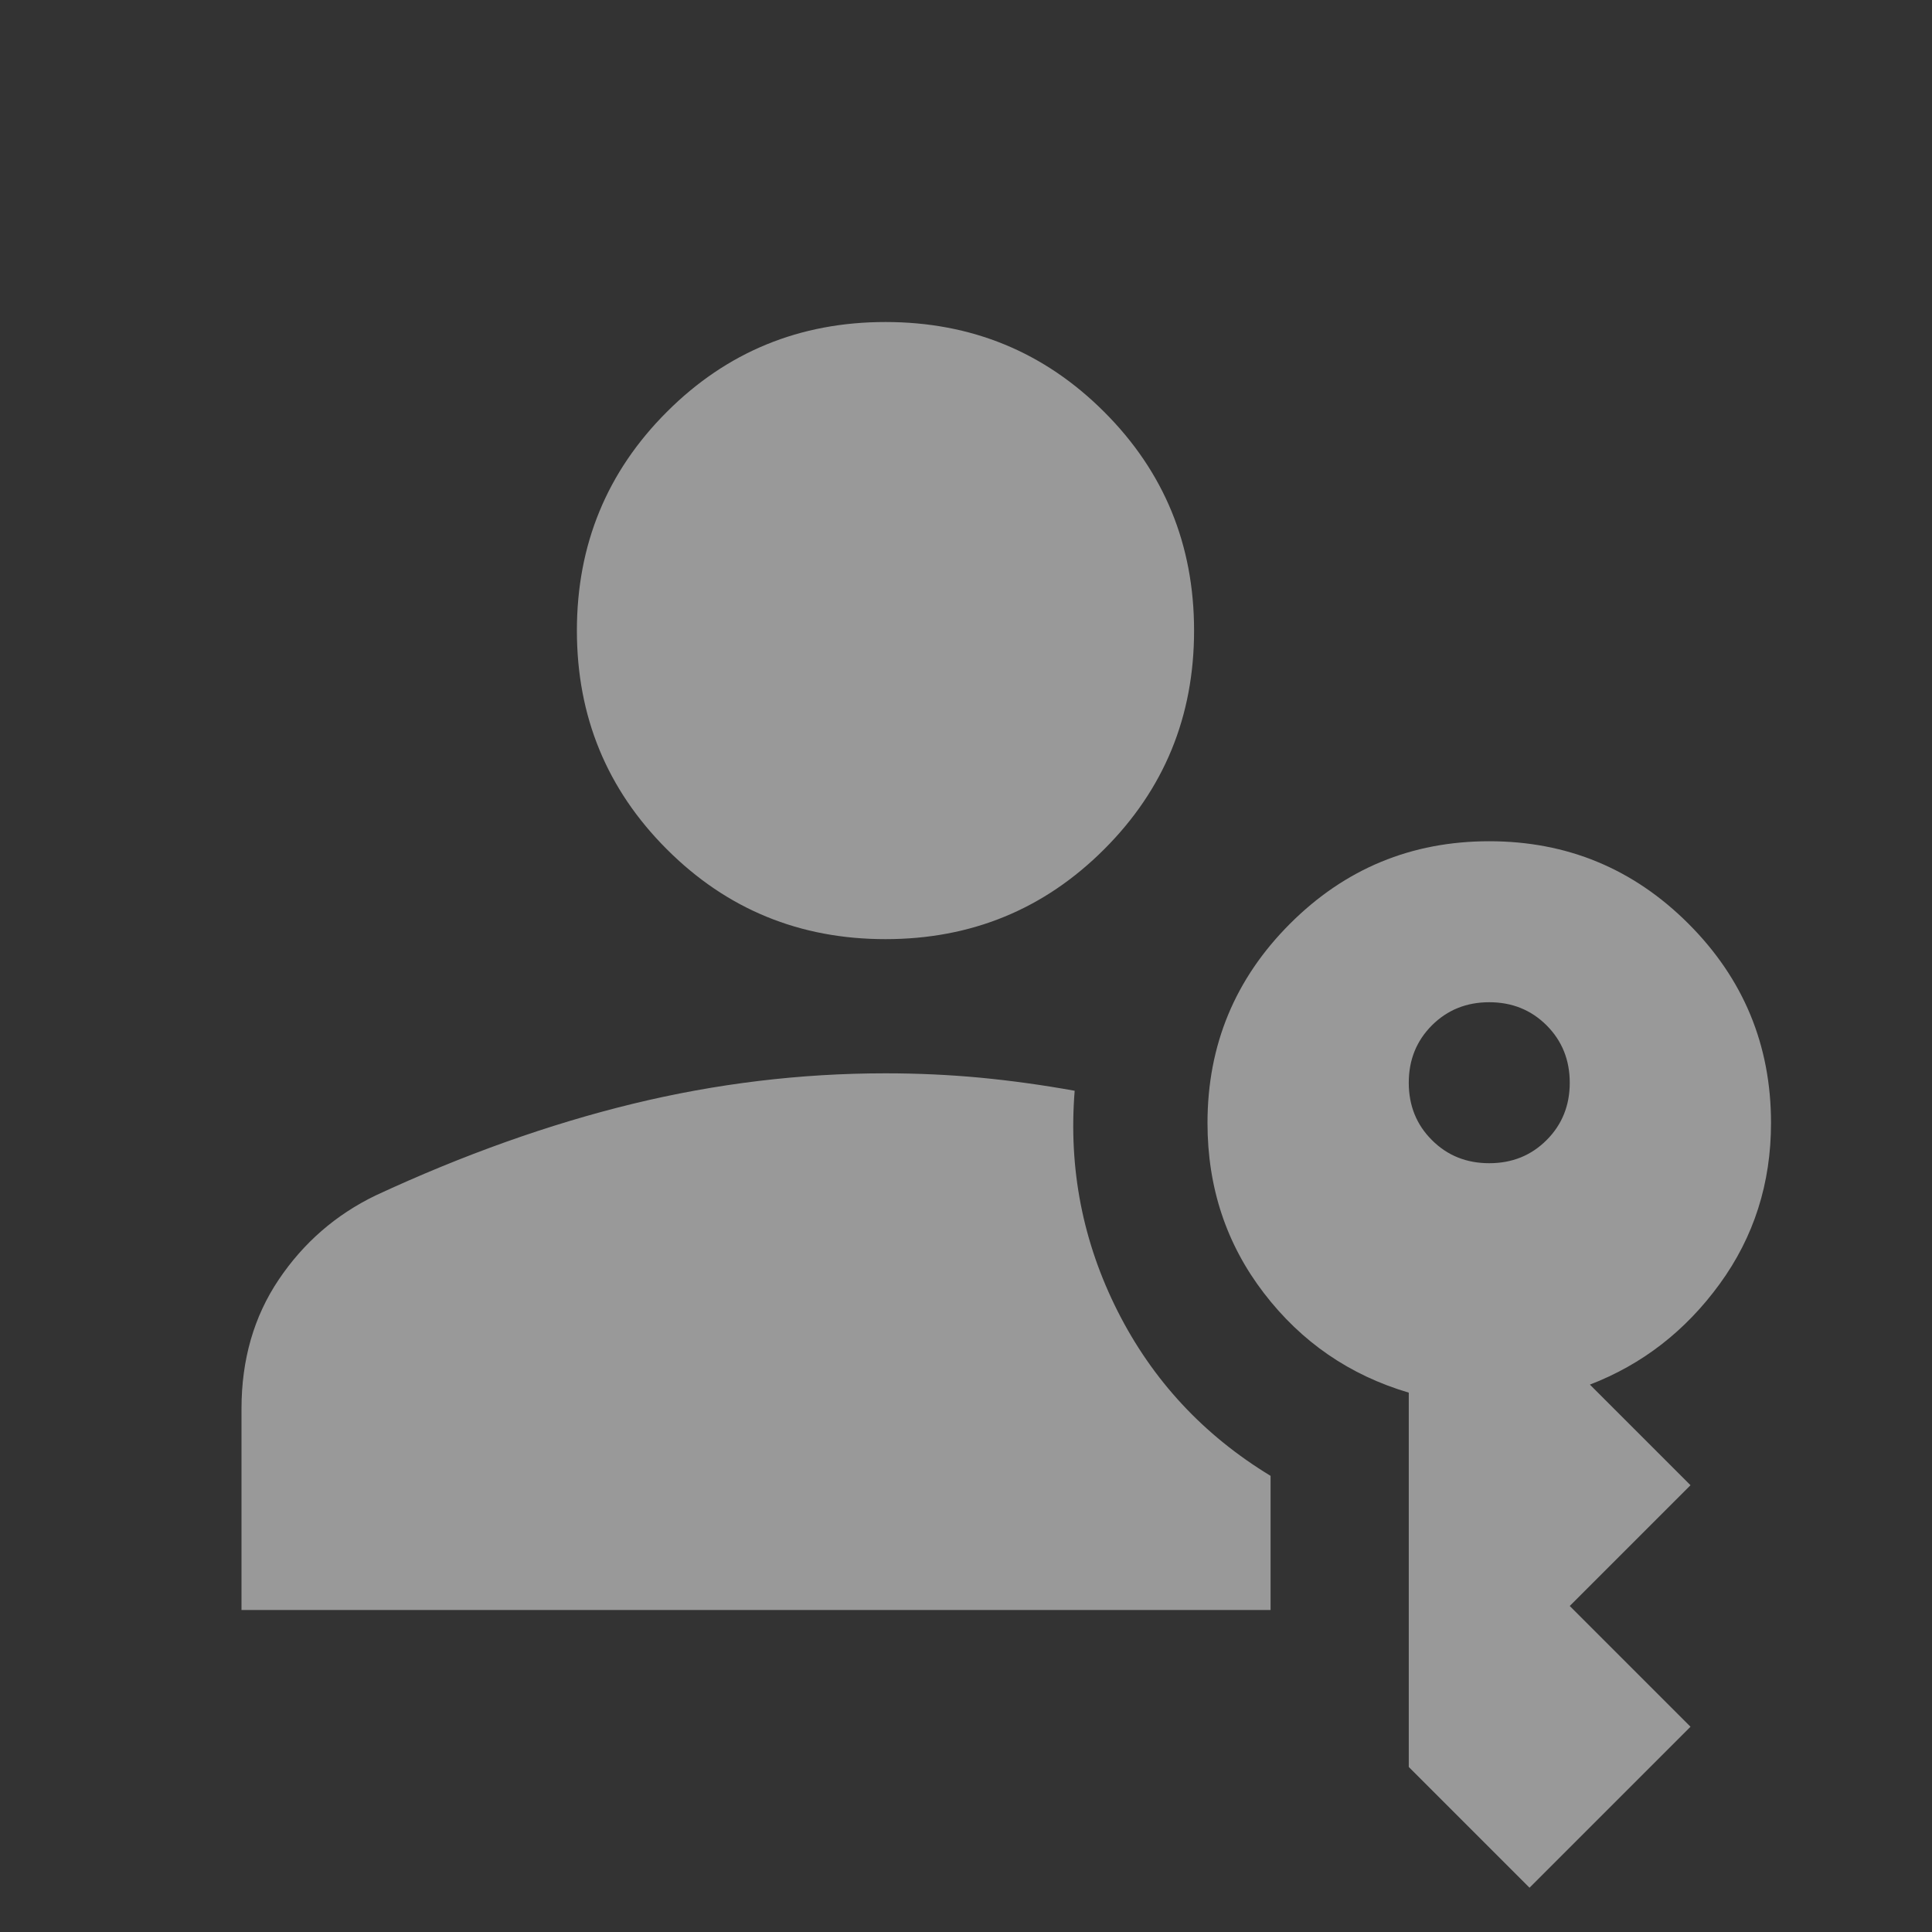 <svg width="40" height="40" viewBox="0 0 40 40" fill="none" xmlns="http://www.w3.org/2000/svg">
<rect x="0" y="0" width="40" height="40" fill="#333333" stroke="none"/>
<g id="passkey">
<mask id="mask0_32_19" style="mask-type:alpha" maskUnits="userSpaceOnUse" x="0" y="0" width="40" height="40">
<rect id="Bounding box" width="40" height="40" fill="#D9D9D9"/>
</mask>
<g mask="url(#mask0_32_19)">
<path id="passkey_2" d="M5 33.333V29.167C5 28.148 5.257 27.257 5.771 26.493C6.285 25.729 6.954 25.148 7.778 24.75C9.593 23.907 11.366 23.276 13.097 22.854C14.829 22.433 16.574 22.222 18.333 22.222C19 22.222 19.653 22.252 20.292 22.312C20.931 22.373 21.583 22.463 22.25 22.583C22.12 24.194 22.417 25.715 23.139 27.146C23.861 28.576 24.917 29.713 26.306 30.556V33.333H5ZM31.667 39.083L29.167 36.583V28.833C27.944 28.472 26.944 27.785 26.167 26.771C25.389 25.757 25 24.583 25 23.25C25 21.639 25.569 20.264 26.708 19.125C27.847 17.986 29.222 17.417 30.833 17.417C32.444 17.417 33.819 17.986 34.958 19.125C36.097 20.264 36.667 21.639 36.667 23.25C36.667 24.5 36.312 25.611 35.604 26.583C34.896 27.556 34 28.25 32.917 28.667L35 30.75L32.5 33.25L35 35.75L31.667 39.083ZM18.333 19.444C16.556 19.444 15.046 18.824 13.806 17.583C12.565 16.343 11.944 14.833 11.944 13.056C11.944 11.278 12.565 9.768 13.806 8.528C15.046 7.287 16.556 6.667 18.333 6.667C20.111 6.667 21.62 7.287 22.861 8.528C24.102 9.768 24.722 11.278 24.722 13.056C24.722 14.833 24.102 16.343 22.861 17.583C21.62 18.824 20.111 19.444 18.333 19.444ZM30.833 24.083C31.306 24.083 31.701 23.924 32.021 23.604C32.34 23.285 32.5 22.889 32.5 22.417C32.5 21.945 32.34 21.549 32.021 21.229C31.701 20.91 31.306 20.75 30.833 20.75C30.361 20.75 29.965 20.91 29.646 21.229C29.326 21.549 29.167 21.945 29.167 22.417C29.167 22.889 29.326 23.285 29.646 23.604C29.965 23.924 30.361 24.083 30.833 24.083Z" fill="white" fill-opacity="0.5"/>
</g>
</g>
</svg>
